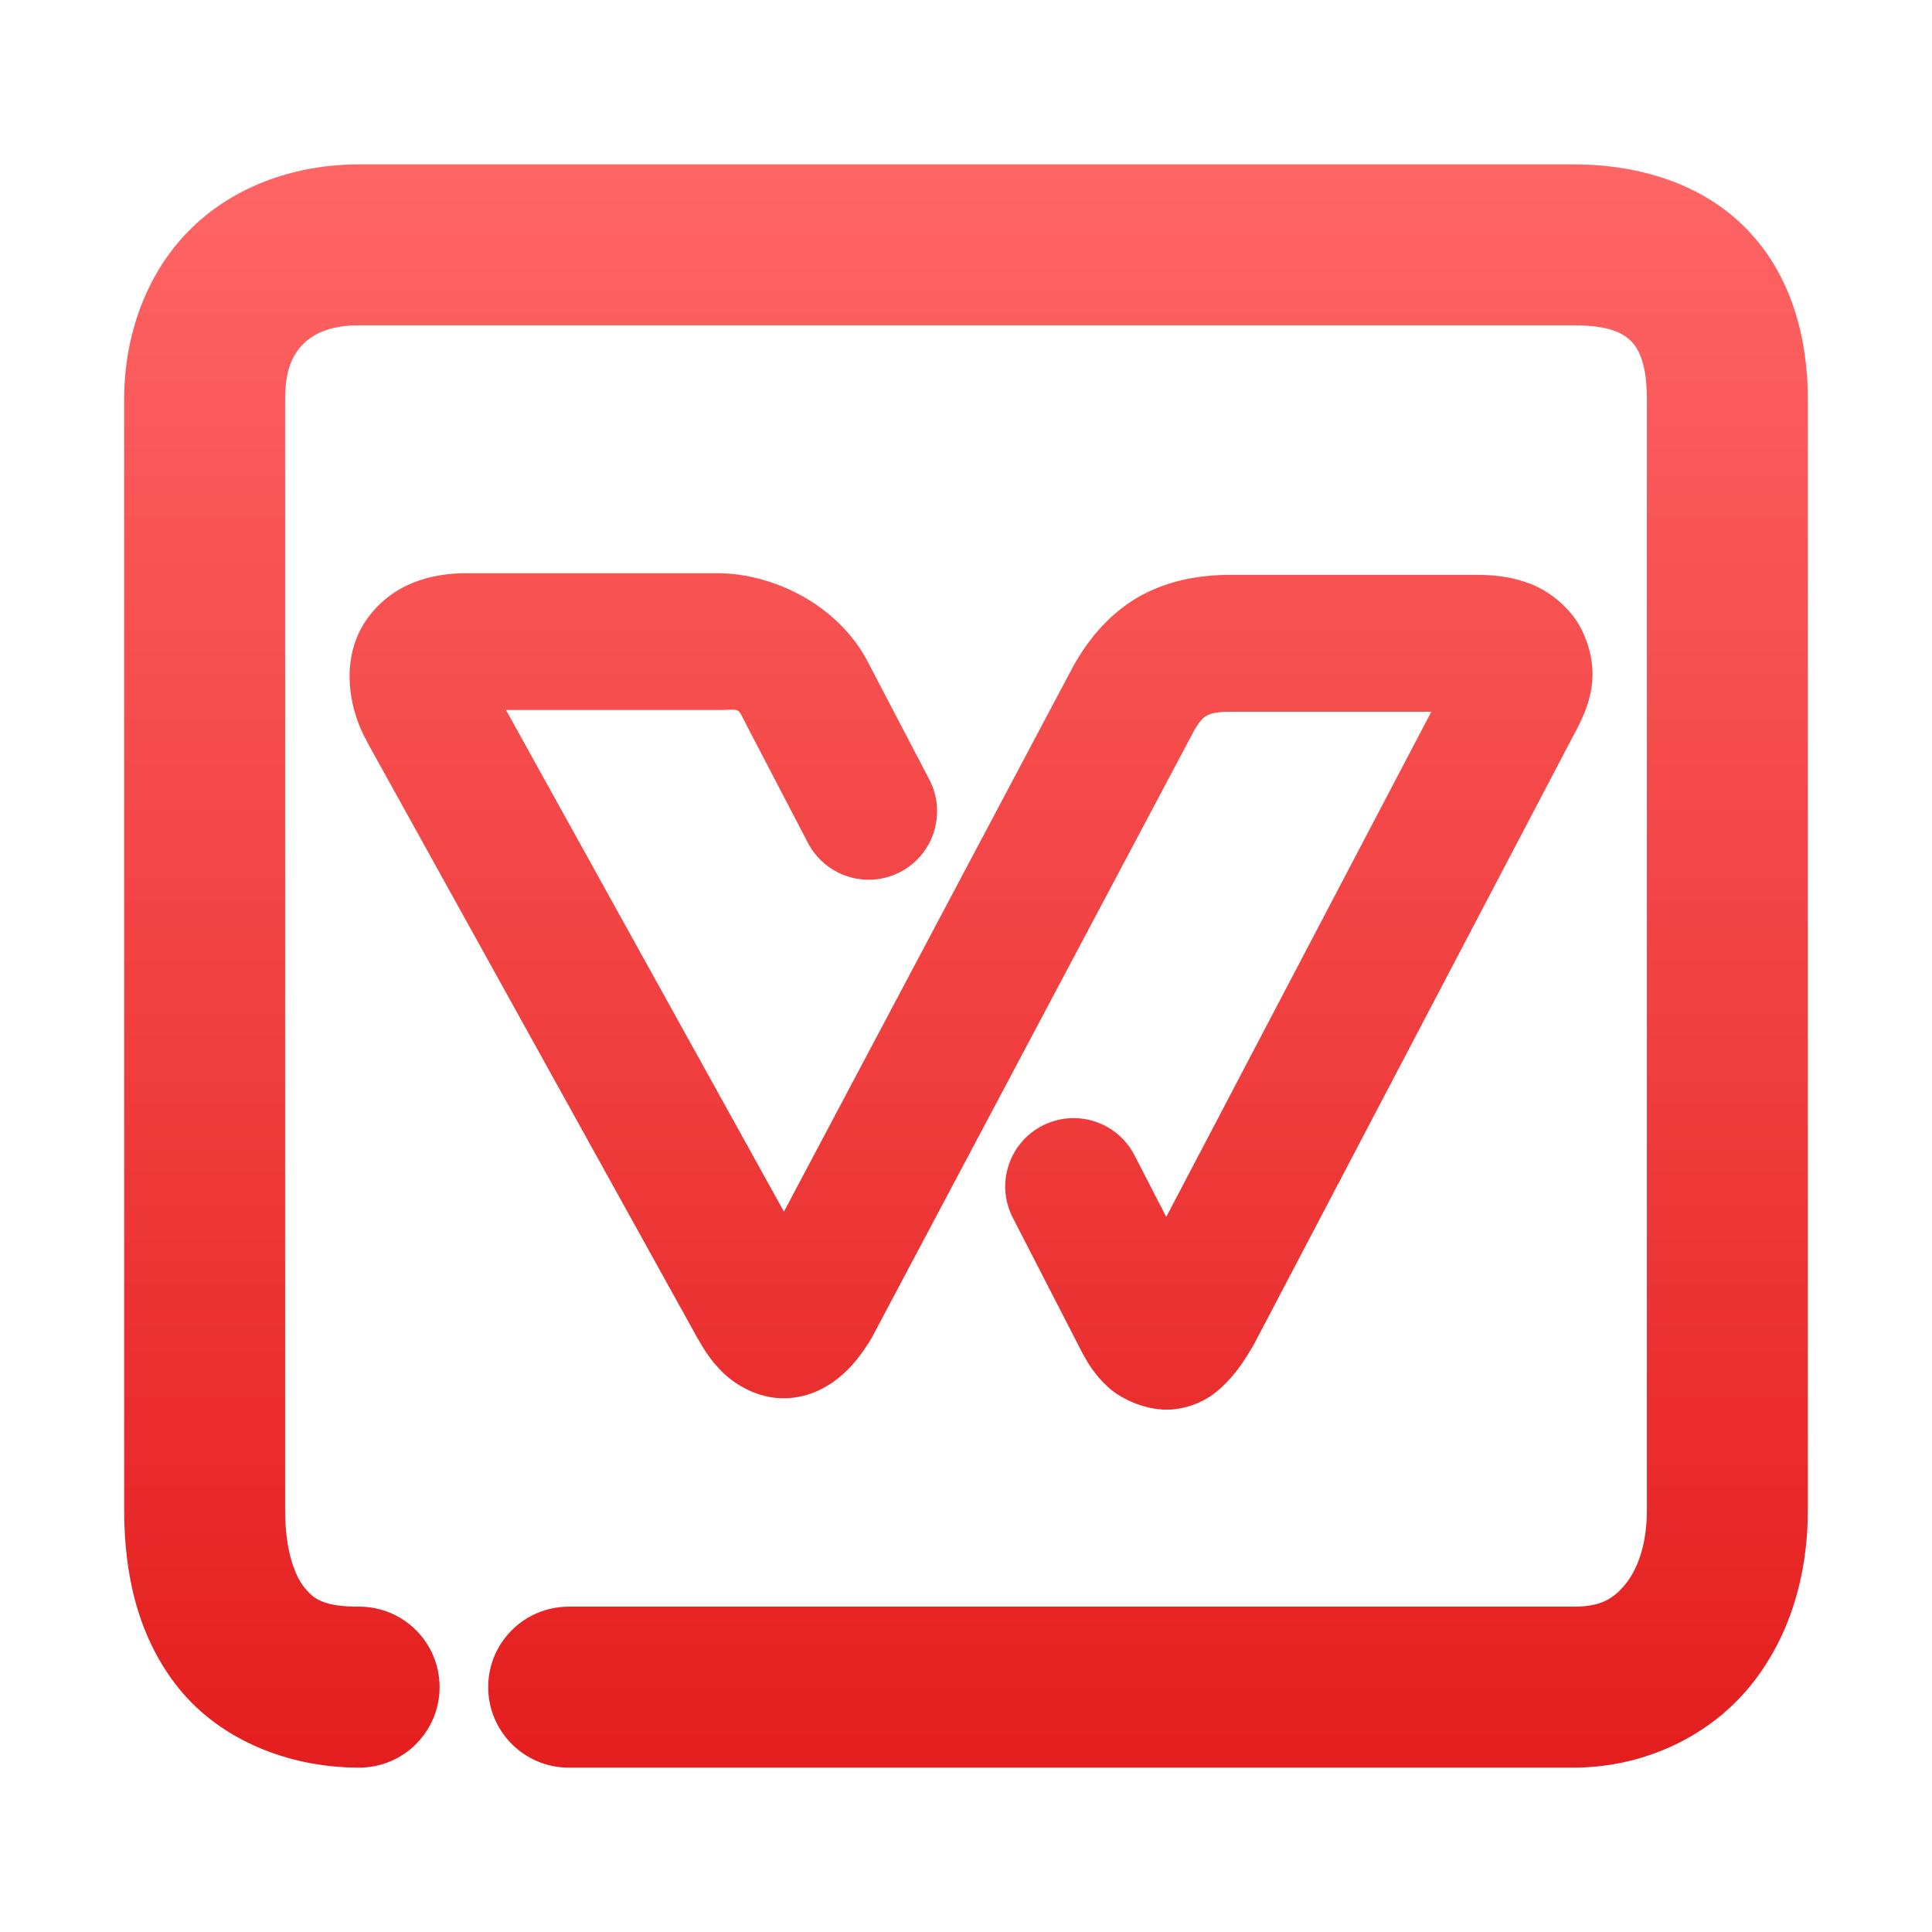 <svg xmlns="http://www.w3.org/2000/svg" xmlns:xlink="http://www.w3.org/1999/xlink" width="64" height="64" viewBox="0 0 64 64" version="1.1">
<defs>
<linearGradient id="linear0" gradientUnits="userSpaceOnUse" x1="0" y1="0" x2="0" y2="1" gradientTransform="matrix(74.656,0,0,74.667,5.339,5.333)">
<stop offset="0" style="stop-color:#ff6666;stop-opacity:1;"/>
<stop offset="1" style="stop-color:#d90000;stop-opacity:1;"/>
</linearGradient>
</defs>
<g id="surface1">
<path style=" stroke:none;fill-rule:nonzero;fill:url(#linear0);" d="M 11.898 5.445 C 9.848 5.445 7.836 6.117 6.371 7.531 C 4.906 8.945 4.113 11.02 4.113 13.223 L 4.113 50.027 C 4.113 52.164 4.574 54.262 5.93 55.938 C 7.285 57.613 9.52 58.555 11.898 58.555 C 13.371 58.555 14.562 57.359 14.562 55.887 C 14.562 54.414 13.371 53.223 11.898 53.223 C 10.715 53.223 10.391 52.969 10.078 52.582 C 9.766 52.195 9.445 51.363 9.445 50.027 L 9.445 13.223 C 9.445 12.188 9.727 11.707 10.07 11.371 C 10.418 11.039 10.961 10.777 11.898 10.777 L 52.125 10.777 C 53.348 10.777 53.793 11.055 54.039 11.309 C 54.285 11.559 54.555 12.055 54.555 13.223 L 54.555 50.027 C 54.555 51.223 54.211 52.047 53.816 52.512 C 53.422 52.98 53.004 53.223 52.125 53.223 L 18.84 53.223 C 17.367 53.223 16.172 54.414 16.172 55.887 C 16.172 57.359 17.367 58.555 18.84 58.555 L 52.125 58.555 C 54.391 58.555 56.52 57.574 57.887 55.961 C 59.254 54.348 59.887 52.242 59.887 50.027 L 59.887 13.223 C 59.887 11.137 59.312 9.078 57.863 7.59 C 56.414 6.098 54.312 5.445 52.125 5.445 Z M 15.461 18.988 C 14.336 18.988 13.012 19.293 12.145 20.523 C 11.277 21.754 11.512 23.445 12.172 24.59 L 12.148 24.555 L 23.09 44.301 C 23.09 44.301 23.094 44.305 23.094 44.309 C 23.316 44.699 23.543 45.074 23.949 45.469 C 24.355 45.863 25.09 46.328 25.977 46.32 C 26.863 46.312 27.531 45.875 27.93 45.516 C 28.324 45.156 28.566 44.809 28.805 44.441 C 28.836 44.387 28.871 44.332 28.898 44.277 L 39.453 24.395 C 39.457 24.387 39.461 24.379 39.465 24.371 C 39.715 23.883 39.867 23.77 39.969 23.711 C 40.07 23.652 40.242 23.578 40.75 23.578 L 47.414 23.578 L 38.633 40.312 L 37.582 38.27 C 37.008 37.156 35.645 36.719 34.531 37.289 C 33.418 37.863 32.977 39.227 33.551 40.34 L 35.797 44.707 C 35.801 44.719 35.805 44.73 35.812 44.738 C 36.031 45.148 36.254 45.539 36.719 45.961 C 37.18 46.383 38.152 46.824 39.047 46.664 C 39.941 46.504 40.422 46.027 40.742 45.676 C 41.059 45.324 41.262 45 41.469 44.652 C 41.492 44.617 41.512 44.582 41.531 44.547 L 52.051 24.5 C 52.523 23.625 53.133 22.504 52.445 20.965 C 52.105 20.199 51.379 19.613 50.734 19.355 C 50.086 19.098 49.492 19.043 48.879 19.043 L 40.75 19.043 C 39.727 19.043 38.629 19.234 37.656 19.809 C 36.684 20.387 35.953 21.285 35.438 22.289 C 35.438 22.289 35.434 22.293 35.434 22.293 L 25.969 40.137 L 16.762 23.52 L 23.758 23.52 C 24.582 23.52 24.402 23.395 24.727 24.016 L 26.766 27.926 C 27.348 29.035 28.719 29.465 29.828 28.883 C 30.934 28.305 31.363 26.934 30.785 25.824 L 28.742 21.914 C 27.766 20.047 25.625 18.988 23.758 18.988 Z M 15.461 18.988 "/>
</g>
</svg>

